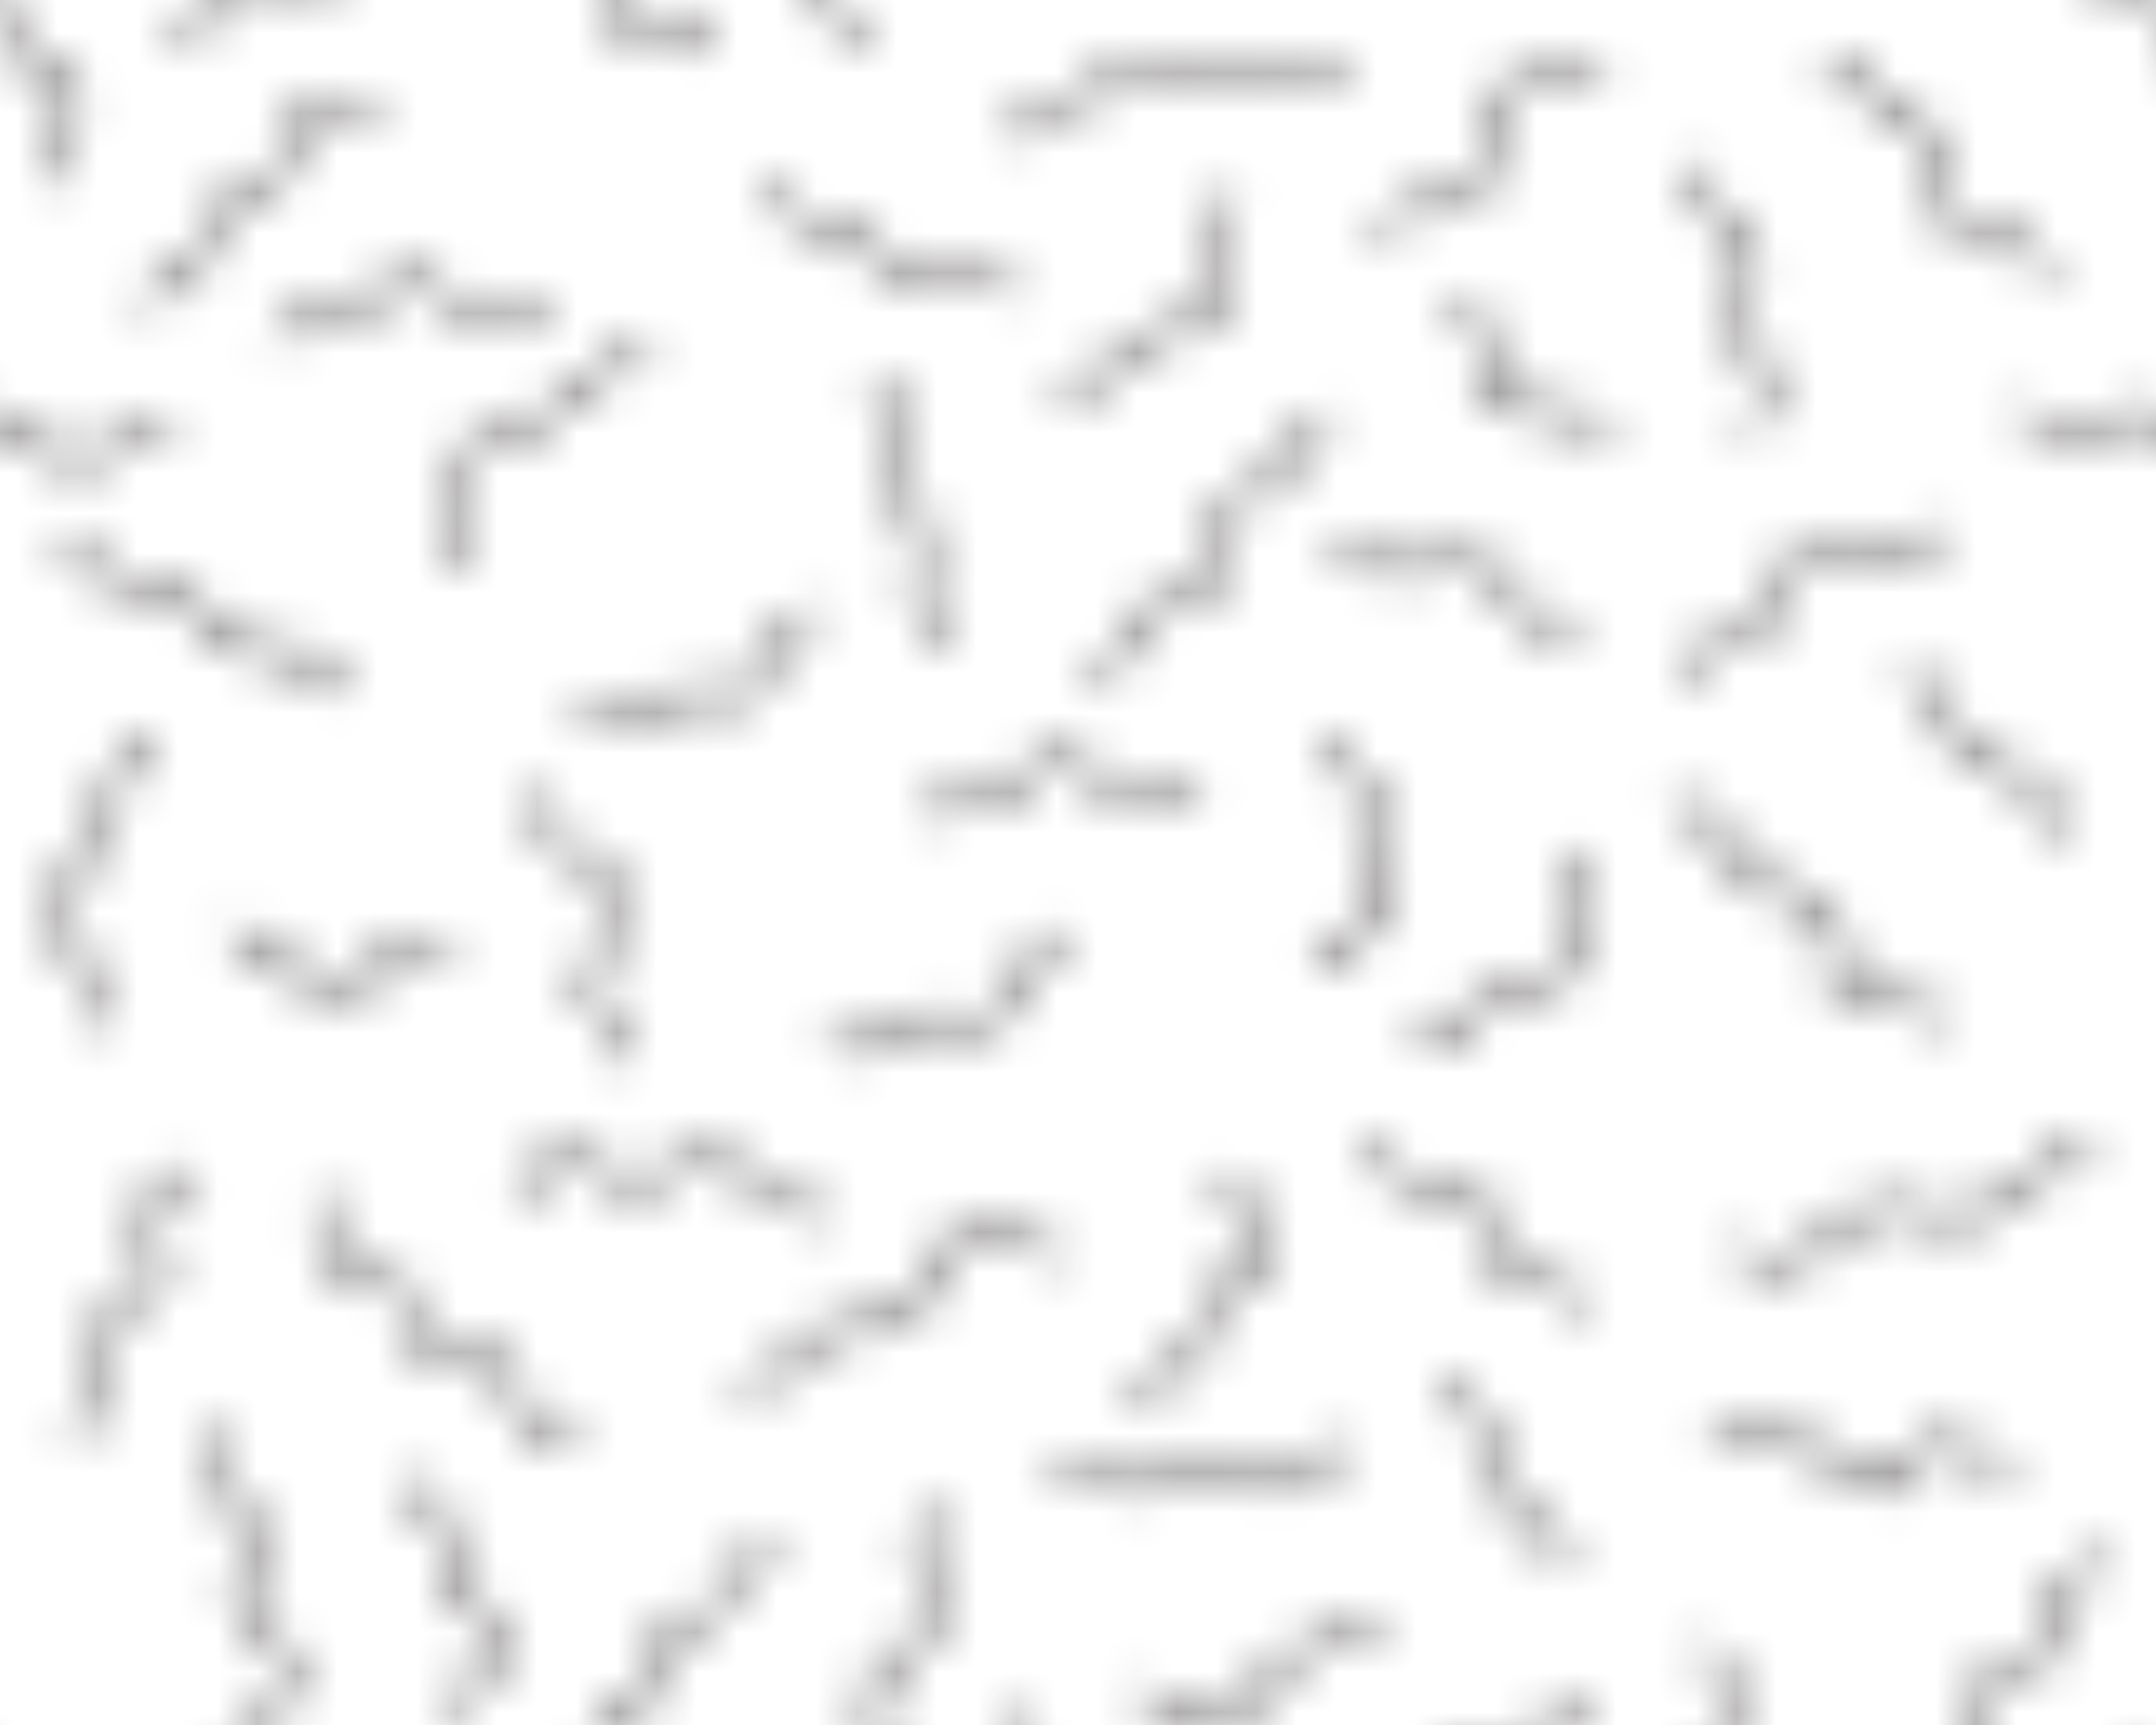 <?xml version="1.0" encoding="UTF-8" standalone="no"?>
<!-- Created with Inkscape (http://www.inkscape.org/) -->

<svg
   xmlns:dc="http://purl.org/dc/elements/1.1/"
   xmlns:cc="http://creativecommons.org/ns#"
   xmlns:rdf="http://www.w3.org/1999/02/22-rdf-syntax-ns#"
   xmlns:svg="http://www.w3.org/2000/svg"
   xmlns="http://www.w3.org/2000/svg"
   xmlns:xlink="http://www.w3.org/1999/xlink"
   xmlns:sodipodi="http://sodipodi.sourceforge.net/DTD/sodipodi-0.dtd"
   xmlns:inkscape="http://www.inkscape.org/namespaces/inkscape"
   width="17.859mm"
   height="14.288mm"
   viewBox="0 0 17.859 14.288"
   version="1.1"
   id="svg116849"
   inkscape:version="0.92.2 (5c3e80d, 2017-08-06)"
   sodipodi:docname="732.svg">
  <defs
     id="defs116843">
    <pattern
       inkscape:collect="always"
       xlink:href="#pattern136317"
       id="pattern80677"
       patternTransform="matrix(0.331,0,0,-0.331,-211.277,79.242)" />
    <pattern
       inkscape:collect="always"
       xlink:href="#igm732"
       id="pattern136317"
       patternTransform="translate(-578.671,459.105)" />
    <pattern
       id="igm732"
       height="53.667"
       width="53.667"
       y="0"
       x="0"
       patternUnits="userSpaceOnUse"
       patternTransform="translate(33.101,128.705)">
      <g
         id="g23426-6"
         transform="translate(2.5,50.094)">
        <path
           id="path23428-5"
           style="fill:none;stroke:#231f20;stroke-opacity:1;stroke-width:0.3;stroke-linecap:butt;stroke-linejoin:miter;stroke-miterlimit:4;stroke-dasharray:none"
           d="m 0,0 c 0.875,-0.5 1.625,-0.375 2.5,0.375 0.875,0.75 1.125,0.75 2.25,0.5 C 5.875,0.625 6,0.75 7.125,1.5 c 1.125,0.75 1.25,1.25 1.75,1" />
      </g>
      <g
         id="g23430-0"
         transform="translate(18,52.042)">
        <path
           id="path23432-1"
           style="fill:none;stroke:#231f20;stroke-opacity:1;stroke-width:0.3;stroke-linecap:butt;stroke-linejoin:miter;stroke-miterlimit:4;stroke-dasharray:none"
           d="M 0,0 C -1.25,-0.875 -1.5,-0.5 -1.125,-1.625 -0.75,-2.75 -0.75,-2.5 -1.5,-3.125 c -0.75,-0.625 -1.25,-0.75 -1,-1.75 0.25,-1 -0.125,-1.125 -0.625,-1.625" />
      </g>
      <g
         id="g23434-6"
         transform="translate(1.875,45.057)">
        <path
           id="path23436-0"
           style="fill:none;stroke:#231f20;stroke-opacity:1;stroke-width:0.3;stroke-linecap:butt;stroke-linejoin:miter;stroke-miterlimit:4;stroke-dasharray:none"
           d="M 0,0 C 0.625,0.375 1.625,0.75 2.375,0.125 3.125,-0.5 4.563,-1.64 4.938,-0.515 5.313,0.61 6.625,-0.03 7.5,-0.53" />
      </g>
      <g
         id="g23438-0"
         transform="translate(21.125,51.417)">
        <path
           id="path23440-2"
           style="fill:none;stroke:#231f20;stroke-opacity:1;stroke-width:0.3;stroke-linecap:butt;stroke-linejoin:miter;stroke-miterlimit:4;stroke-dasharray:none"
           d="m 0,0 c -0.125,-1.25 0.125,-2 1,-2.125 0.875,-0.125 0.875,0.25 1,-0.625 0.125,-0.875 0.125,-1.125 1.125,-1.125 1,0 1.5,0 1.625,-0.875 0.125,-0.875 0.625,-1.375 1.625,-1.375" />
      </g>
      <g
         id="g23442-1"
         transform="translate(12.584,37.526)">
        <path
           id="path23444-9"
           style="fill:none;stroke:#231f20;stroke-opacity:1;stroke-width:0.3;stroke-linecap:butt;stroke-linejoin:miter;stroke-miterlimit:4;stroke-dasharray:none"
           d="m 0,0 c 0.145,-1.248 0.549,-1.927 1.431,-1.862 0.881,0.065 0.801,0.431 1.11,-0.397 0.309,-0.828 0.363,-1.072 1.34,-0.859 0.977,0.214 1.465,0.321 1.774,-0.507" />
      </g>
      <g
         id="g23446-5"
         transform="translate(18.375,45.667)">
        <path
           id="path23448-4"
           style="fill:none;stroke:#231f20;stroke-opacity:1;stroke-width:0.3;stroke-linecap:butt;stroke-linejoin:miter;stroke-miterlimit:4;stroke-dasharray:none"
           d="M 0,0 C 0,-1.375 0.25,-1.75 0.75,-2.25 1.25,-2.75 1.625,-2.875 1,-3.625 0.375,-4.375 0.5,-4.375 1.375,-5.25 2.25,-6.125 1.875,-6.75 1,-7.875 0.125,-9 0,-9.125 0.25,-9.625" />
      </g>
      <g
         id="g23450-5"
         transform="translate(11.812,42.229)">
        <path
           id="path23452-7"
           style="fill:none;stroke:#231f20;stroke-opacity:1;stroke-width:0.3;stroke-linecap:butt;stroke-linejoin:miter;stroke-miterlimit:4;stroke-dasharray:none"
           d="m 0,0 c -0.813,-0.25 -1.375,-0.438 -1.25,-1.063 0.125,-0.625 0.125,-1.187 -0.875,-1.375 -1,-0.187 -0.938,-0.25 -0.938,-1.187 0,-0.938 -0.062,-1.25 -0.625,-1.625 -0.562,-0.375 -0.437,-0.5 -0.5,-0.75" />
      </g>
      <g
         id="g23454-9"
         transform="translate(1.812,40.167)">
        <path
           id="path23456-1"
           style="fill:none;stroke:#231f20;stroke-opacity:1;stroke-width:0.3;stroke-linecap:butt;stroke-linejoin:miter;stroke-miterlimit:4;stroke-dasharray:none"
           d="M 0,0 C 0.25,-0.75 0.313,-0.875 0.563,-1.313 0.813,-1.75 0.75,-2.125 0.438,-2.438 0.125,-2.75 -0.313,-3 0.188,-3.813 0.688,-4.625 0.75,-5.25 0.375,-5.688 0,-6.125 -0.188,-6.5 0.188,-7.125" />
      </g>
      <g
         id="g23458-1"
         transform="translate(10.188,31.104)">
        <path
           id="path23460-7"
           style="fill:none;stroke:#231f20;stroke-opacity:1;stroke-width:0.3;stroke-linecap:butt;stroke-linejoin:miter;stroke-miterlimit:4;stroke-dasharray:none"
           d="M 0,0 C 0.5,0.188 0.688,0.563 1.438,-0.063 2.188,-0.688 2.063,-0.375 3,-0.25 3.938,-0.125 3.875,-0.125 4.438,-0.563 5,-1 5.938,-1.25 7.313,0.063" />
      </g>
      <g
         id="g23462-3"
         transform="translate(11.375,27.542)">
        <path
           id="path23464-0"
           style="fill:none;stroke:#231f20;stroke-opacity:1;stroke-width:0.3;stroke-linecap:butt;stroke-linejoin:miter;stroke-miterlimit:4;stroke-dasharray:none"
           d="m 0,0 c 1.25,-0.188 1.938,-0.125 2.063,-0.875 0.125,-0.75 0,-0.813 0.687,-1 0.688,-0.188 1.125,-0.438 0.625,-1.5 C 2.875,-4.438 2.875,-4.438 3,-4.75" />
      </g>
      <g
         id="g23466-3"
         transform="translate(4.75,25.729)">
        <path
           id="path23468-0"
           style="fill:none;stroke:#231f20;stroke-opacity:1;stroke-width:0.3;stroke-linecap:butt;stroke-linejoin:miter;stroke-miterlimit:4;stroke-dasharray:none"
           d="M 0,0 C 0.688,-0.375 0.688,0.063 1.188,-0.75 1.688,-1.563 1.75,-1.375 2.375,-1.688 3,-2 2.813,-2.313 2.875,-3.063 2.938,-3.813 3,-4.25 3.938,-4.25 c 0.937,0 1.437,-0.563 1.625,-1.063" />
      </g>
      <g
         id="g23470-4"
         transform="translate(17.5,26.229)">
        <path
           id="path23472-9"
           style="fill:none;stroke:#231f20;stroke-opacity:1;stroke-width:0.3;stroke-linecap:butt;stroke-linejoin:miter;stroke-miterlimit:4;stroke-dasharray:none"
           d="M 0,0 C 0.375,0.438 0.688,0.563 1.125,1.188 1.563,1.813 2.063,1.938 3,1.688 3.938,1.438 3.875,1.563 4.375,2.188 4.875,2.813 5.438,3 5.813,2.938" />
      </g>
      <g
         id="g23474-6"
         transform="translate(7.438,31.604)">
        <path
           id="path23476-5"
           style="fill:none;stroke:#231f20;stroke-opacity:1;stroke-width:0.3;stroke-linecap:butt;stroke-linejoin:miter;stroke-miterlimit:4;stroke-dasharray:none"
           d="M 0,0 C -0.75,0 -1.5,-0.063 -1.625,-0.625 -1.75,-1.188 -2.25,-1.688 -3,-1.5 -3.75,-1.313 -4.188,-1.25 -4.5,-1.625 -4.813,-2 -5.375,-2.125 -5.688,-2.063" />
      </g>
      <g
         id="g23478-6"
         transform="translate(23.25,44.292)">
        <path
           id="path23480-0"
           style="fill:none;stroke:#231f20;stroke-opacity:1;stroke-width:0.3;stroke-linecap:butt;stroke-linejoin:miter;stroke-miterlimit:4;stroke-dasharray:none"
           d="M 0,0 C 0.5,-0.813 0.438,-0.75 0.813,-1 1.188,-1.25 1.188,-1.75 1.125,-2.125 1.063,-2.5 0.813,-2.75 1.563,-3.125 2.313,-3.5 2.625,-4.188 2,-4.75 1.375,-5.313 1.188,-5.563 1.188,-5.938" />
      </g>
      <g
         id="g23482-5"
         transform="translate(27.875,37.604)">
        <path
           id="path23484-4"
           style="fill:none;stroke:#231f20;stroke-opacity:1;stroke-width:0.3;stroke-linecap:butt;stroke-linejoin:miter;stroke-miterlimit:4;stroke-dasharray:none"
           d="M 0,0 C 0.313,0.563 0.563,1 0.938,1.125 1.313,1.25 1.625,1.375 1.813,2.063 2,2.75 1.625,3.188 2.313,3.125 3,3.063 2.938,2.938 3.188,3.688 3.438,4.438 4,5 4.688,4.625" />
      </g>
      <g
         id="g23486-6"
         transform="translate(30.5,34.417)">
        <path
           id="path23488-9"
           style="fill:none;stroke:#231f20;stroke-opacity:1;stroke-width:0.3;stroke-linecap:butt;stroke-linejoin:miter;stroke-miterlimit:4;stroke-dasharray:none"
           d="m 0,0 c -0.375,0 -0.563,0.063 -1.063,-0.313 -0.5,-0.375 -1.125,-0.312 -1.625,0.125 C -3.188,0.25 -3.25,0.438 -3.688,0 -4.125,-0.438 -4.5,-0.875 -5.313,-0.125 -6.125,0.625 -6.688,0.563 -7,0.375" />
      </g>
      <g
         id="g23490-4"
         transform="translate(24.25,31.542)">
        <path
           id="path23492-2"
           style="fill:none;stroke:#231f20;stroke-opacity:1;stroke-width:0.3;stroke-linecap:butt;stroke-linejoin:miter;stroke-miterlimit:4;stroke-dasharray:none"
           d="M 0,0 C 1,-0.5 1.188,-0.5 1.313,-1.125 1.438,-1.75 1.5,-1.938 2.5,-2.125 3.5,-2.313 4.25,-3.063 4.125,-3.813 4,-4.563 3.938,-5 5.063,-5.063 6.188,-5.125 6.5,-5 6.625,-5.563" />
      </g>
      <g
         id="g23494-5"
         transform="translate(22.562,24.667)">
        <path
           id="path23496-7"
           style="fill:none;stroke:#231f20;stroke-opacity:1;stroke-width:0.3;stroke-linecap:butt;stroke-linejoin:miter;stroke-miterlimit:4;stroke-dasharray:none"
           d="M 0,0 C -1.063,0.25 -1.938,0.375 -2.063,-0.5 -2.188,-1.375 -2.625,-2 -3.313,-2.25 -4,-2.5 -4.063,-2.375 -4.25,-3.125 -4.438,-3.875 -5.125,-4.688 -5.938,-4.813" />
      </g>
      <g
         id="g23498-5"
         transform="translate(1.625,23.167)">
        <path
           id="path23500-5"
           style="fill:none;stroke:#231f20;stroke-opacity:1;stroke-width:0.3;stroke-linecap:butt;stroke-linejoin:miter;stroke-miterlimit:4;stroke-dasharray:none"
           d="m 0,0 c 0.063,-0.688 -0.125,-0.875 0.625,-1.375 0.75,-0.5 0.813,-1.063 0.5,-1.875 -0.312,-0.813 -0.437,-0.813 0.125,-1.438 0.563,-0.625 0.438,-1.187 0,-1.937" />
      </g>
      <g
         id="g23502-4"
         transform="translate(1.312,10.229)">
        <path
           id="path23504-7"
           style="fill:none;stroke:#231f20;stroke-opacity:1;stroke-width:0.3;stroke-linecap:butt;stroke-linejoin:miter;stroke-miterlimit:4;stroke-dasharray:none"
           d="M 0,0 C 0.188,0.625 0.188,0.938 0.813,0.938 1.438,0.938 2,1.313 2.125,2 2.25,2.688 2.688,3.5 3.688,3.188 4.688,2.875 5.625,2.813 6.25,3.875" />
      </g>
      <g
         id="g23506-4"
         transform="translate(9.625,17.042)">
        <path
           id="path23508-6"
           style="fill:none;stroke:#231f20;stroke-opacity:1;stroke-width:0.3;stroke-linecap:butt;stroke-linejoin:miter;stroke-miterlimit:4;stroke-dasharray:none"
           d="m 0,0 c 0.813,-0.188 1.313,-0.75 2.125,-0.375 0.813,0.375 1,0.563 1.5,0 0.5,-0.563 1.938,-1.125 2.5,-0.625 0.563,0.5 1.25,0.562 1.625,0.437" />
      </g>
      <g
         id="g23510-6"
         transform="translate(14.562,13.417)">
        <path
           id="path23512-1"
           style="fill:none;stroke:#231f20;stroke-opacity:1;stroke-width:0.3;stroke-linecap:butt;stroke-linejoin:miter;stroke-miterlimit:4;stroke-dasharray:none"
           d="m 0,0 c 0.813,0 0.75,0.25 1.063,-0.25 0.312,-0.5 0.375,-0.688 1.125,-0.688 0.75,0 0.812,0.25 1.25,-0.437 0.437,-0.688 0.687,-1 1.562,-1 0.875,0 1,-0.063 1.25,-0.5 0.25,-0.438 0.563,-0.5 1.063,-0.438" />
      </g>
      <g
         id="g23514-9"
         transform="translate(26.812,19.417)">
        <path
           id="path23516-5"
           style="fill:none;stroke:#231f20;stroke-opacity:1;stroke-width:0.3;stroke-linecap:butt;stroke-linejoin:miter;stroke-miterlimit:4;stroke-dasharray:none"
           d="M 0,0 C -0.625,0.313 -0.875,0.5 -1.313,0.375 -1.75,0.25 -2.375,0.188 -2.875,0.625 -3.375,1.063 -3.625,1.125 -4.313,0.5 -5,-0.125 -5.125,-0.188 -5.875,-0.125 c -0.75,0.062 -0.875,-0.063 -0.938,-0.5" />
      </g>
      <g
         id="g23518-4"
         transform="translate(24.062,13.167)">
        <path
           id="path23520-7"
           style="fill:none;stroke:#231f20;stroke-opacity:1;stroke-width:0.3;stroke-linecap:butt;stroke-linejoin:miter;stroke-miterlimit:4;stroke-dasharray:none"
           d="m 0,0 c 0.438,0.438 0.813,0.875 0.625,1.563 -0.187,0.687 0.25,1.875 1,1.875 0.75,0 1.25,0.25 1.938,1 0.687,0.75 1.125,0.875 1.687,0.812" />
      </g>
      <g
         id="g23522-1"
         transform="translate(10.539,6.346)">
        <path
           id="path23524-9"
           style="fill:none;stroke:#231f20;stroke-opacity:1;stroke-width:0.3;stroke-linecap:butt;stroke-linejoin:miter;stroke-miterlimit:4;stroke-dasharray:none"
           d="m 0,0 c -0.317,0.959 -0.44,1.59 -1.017,1.595 -0.576,0.005 -1.426,0.433 -1.63,1.16 -0.204,0.727 -0.614,1.117 -1.08,1.378" />
      </g>
      <g
         id="g23526-5"
         transform="translate(27.5,9.354)">
        <path
           id="path23528-6"
           style="fill:none;stroke:#231f20;stroke-opacity:1;stroke-width:0.3;stroke-linecap:butt;stroke-linejoin:miter;stroke-miterlimit:4;stroke-dasharray:none"
           d="M 0,0 C 0.625,-0.25 1,-0.438 1.688,0.125 2.375,0.688 2.688,0.75 3.25,0.563 3.813,0.375 4.625,0.688 4.813,1.438 5,2.188 5.625,2.625 5.938,2.688" />
      </g>
      <g
         id="g23530-6"
         transform="translate(32.375,22.729)">
        <path
           id="path23532-4"
           style="fill:none;stroke:#231f20;stroke-opacity:1;stroke-width:0.3;stroke-linecap:butt;stroke-linejoin:miter;stroke-miterlimit:4;stroke-dasharray:none"
           d="M 0,0 C 0.563,-0.938 0.688,-0.938 1.375,-1 2.063,-1.063 2.25,-1.063 2.563,-1.688 2.875,-2.313 3.25,-2.5 4.375,-2.25 5.5,-2 5.75,-2.375 5.875,-2.813" />
      </g>
      <g
         id="g23534-0"
         transform="translate(34.875,17.729)">
        <path
           id="path23536-0"
           style="fill:none;stroke:#231f20;stroke-opacity:1;stroke-width:0.3;stroke-linecap:butt;stroke-linejoin:miter;stroke-miterlimit:4;stroke-dasharray:none"
           d="M 0,0 C 0.688,-0.375 0.875,-0.625 0.563,-1.188 0.25,-1.75 0.5,-2.625 0.875,-3.063 1.25,-3.5 1.438,-3.813 1.188,-4.5 c -0.25,-0.688 0.25,-1.688 0.75,-2" />
      </g>
      <g
         id="g23538-8"
         transform="translate(44,22.354)">
        <path
           id="path23540-3"
           style="fill:none;stroke:#231f20;stroke-opacity:1;stroke-width:0.3;stroke-linecap:butt;stroke-linejoin:miter;stroke-miterlimit:4;stroke-dasharray:none"
           d="m 0,0 c -0.5,-0.438 -0.625,-0.563 -0.438,-1.438 0.188,-0.875 0.375,-1.375 -0.437,-1.625 -0.813,-0.25 -1.875,-0.5 -2.188,-1.062 -0.312,-0.563 -0.875,-0.688 -1.375,-0.625" />
      </g>
      <g
         id="g23542-3"
         transform="translate(31.812,32.479)">
        <path
           id="path23544-8"
           style="fill:none;stroke:#231f20;stroke-opacity:1;stroke-width:0.3;stroke-linecap:butt;stroke-linejoin:miter;stroke-miterlimit:4;stroke-dasharray:none"
           d="m 0,0 c 0.375,-0.188 0.313,0.125 0.688,-0.75 0.375,-0.875 0.25,-0.375 0.937,-0.688 0.688,-0.312 1,-1.375 0.5,-2.062 C 1.625,-4.188 1.5,-4.813 2,-5.25 2.5,-5.688 2.5,-6.063 2.438,-6.5" />
      </g>
      <g
         id="g23546-7"
         transform="translate(38.5,23.854)">
        <path
           id="path23548-4"
           style="fill:none;stroke:#231f20;stroke-opacity:1;stroke-width:0.3;stroke-linecap:butt;stroke-linejoin:miter;stroke-miterlimit:4;stroke-dasharray:none"
           d="m 0,0 c 0.375,0.438 0.188,0.75 0.75,0.813 0.563,0.062 1,0.125 1.375,0.5 C 2.5,1.688 2.563,1.938 3.188,1.75 3.813,1.563 3.688,1.5 4.375,1.813 5.063,2.125 5.063,2.063 5.625,1.875 6.188,1.688 6.188,1.688 7,1.875 7.813,2.063 8.063,2.063 8.375,1.938" />
      </g>
      <g
         id="g23550-1"
         transform="translate(46.25,16.979)">
        <path
           id="path23552-5"
           style="fill:none;stroke:#231f20;stroke-opacity:1;stroke-width:0.3;stroke-linecap:butt;stroke-linejoin:miter;stroke-miterlimit:4;stroke-dasharray:none"
           d="m 0,0 c -0.563,-0.375 -0.438,-0.313 -0.75,-0.938 -0.313,-0.625 -0.313,-0.687 -0.875,-0.875 -0.563,-0.187 -0.938,-0.312 -0.875,-1 0.062,-0.687 0.25,-1.375 -0.875,-1.75 -1.125,-0.375 -1.375,-0.5 -1.563,-1 -0.187,-0.5 -0.562,-0.875 -0.687,-1.25" />
      </g>
      <g
         id="g23554-4"
         transform="translate(49.364,19.674)">
        <path
           id="path23556-1"
           style="fill:none;stroke:#231f20;stroke-opacity:1;stroke-width:0.3;stroke-linecap:butt;stroke-linejoin:miter;stroke-miterlimit:4;stroke-dasharray:none"
           d="m 0,0 c 0.787,-0.495 1.027,-0.427 0.79,-1.207 -0.236,-0.78 0.146,-1.452 0.902,-1.371 0.756,0.081 1.99,-0.159 2.218,-0.744" />
      </g>
      <g
         id="g23558-0"
         transform="translate(46.363,13.391)">
        <path
           id="path23560-9"
           style="fill:none;stroke:#231f20;stroke-opacity:1;stroke-width:0.3;stroke-linecap:butt;stroke-linejoin:miter;stroke-miterlimit:4;stroke-dasharray:none"
           d="M 0,0 C 0.652,0.128 0.477,0.105 1.135,-0.167 1.794,-0.44 1.542,-0.561 2.259,-0.247 2.976,0.068 3.815,0.13 4.327,-0.74 4.839,-1.611 5.695,-2.036 6.122,-1.892" />
      </g>
      <g
         id="g23562-7"
         transform="translate(53.157,25.724)">
        <path
           id="path23564-7"
           style="fill:none;stroke:#231f20;stroke-opacity:1;stroke-width:0.3;stroke-linecap:butt;stroke-linejoin:miter;stroke-miterlimit:4;stroke-dasharray:none"
           d="m 0,0 c -0.328,-0.289 -0.416,-0.284 -1.081,-0.286 -0.664,-0.003 -1.844,-0.46 -1.858,-1.389 -0.014,-0.929 0.212,-1.563 -0.863,-1.761 -1.076,-0.199 -1.522,-0.259 -1.732,-0.777" />
      </g>
      <g
         id="g23566-3"
         transform="translate(42.875,29.792)">
        <path
           id="path23568-8"
           style="fill:none;stroke:#231f20;stroke-opacity:1;stroke-width:0.3;stroke-linecap:butt;stroke-linejoin:miter;stroke-miterlimit:4;stroke-dasharray:none"
           d="M 0,0 C -1.063,0.438 -1.313,0.688 -1.563,0.188 -1.813,-0.313 -2.875,-1.25 -3.25,-0.75 -3.625,-0.25 -3.625,0 -4.188,-0.063 -4.75,-0.125 -5.125,0.375 -5.375,0.875" />
      </g>
      <g
         id="g23570-5"
         transform="translate(52.939,29.81)">
        <path
           id="path23572-3"
           style="fill:none;stroke:#231f20;stroke-opacity:1;stroke-width:0.3;stroke-linecap:butt;stroke-linejoin:miter;stroke-miterlimit:4;stroke-dasharray:none"
           d="M 0,0 C -0.846,0.547 -0.703,0.427 -1.464,0.005 -2.226,-0.416 -3.794,-0.243 -3.79,0.734 -3.787,1.71 -3.625,2.39 -4.281,2.288 -4.938,2.186 -4.882,2.058 -5.545,2.532" />
      </g>
      <g
         id="g23574-8"
         transform="translate(36.438,43.604)">
        <path
           id="path23576-5"
           style="fill:none;stroke:#231f20;stroke-opacity:1;stroke-width:0.3;stroke-linecap:butt;stroke-linejoin:miter;stroke-miterlimit:4;stroke-dasharray:none"
           d="m 0,0 c -0.375,-0.5 -0.625,-0.813 -0.25,-1.313 0.375,-0.5 0.5,-1.437 -0.25,-2.187 -0.75,-0.75 -1.188,-0.75 -1,-1.438 0.187,-0.687 0.312,-1.562 -0.25,-2" />
      </g>
      <g
         id="g23578-5"
         transform="translate(38.438,38.479)">
        <path
           id="path23580-3"
           style="fill:none;stroke:#231f20;stroke-opacity:1;stroke-width:0.3;stroke-linecap:butt;stroke-linejoin:miter;stroke-miterlimit:4;stroke-dasharray:none"
           d="M 0,0 C 0.313,-1 0.25,-1.188 0.625,-1.5 1,-1.813 1.063,-2.25 1,-2.813 0.938,-3.375 1.438,-4 2.25,-3.875 c 0.813,0.125 0.75,0.5 1.188,0.125 0.437,-0.375 0.312,-0.375 1,-0.438 0.687,-0.062 0.75,-0.187 0.937,-0.562" />
      </g>
      <g
         id="g23582-0"
         transform="translate(47.688,40.542)">
        <path
           id="path23584-9"
           style="fill:none;stroke:#231f20;stroke-opacity:1;stroke-width:0.3;stroke-linecap:butt;stroke-linejoin:miter;stroke-miterlimit:4;stroke-dasharray:none"
           d="M 0,0 C -1,-0.188 -1.25,0.125 -1.5,-0.25 -1.75,-0.625 -2.125,-0.563 -2.438,-0.75 -2.75,-0.938 -2.75,-0.688 -3,-1.438 c -0.25,-0.75 -1.438,-1.312 -1.875,-0.875 -0.438,0.438 -0.875,0.875 -1.25,0.688" />
      </g>
      <g
         id="g23586-2"
         transform="translate(52.866,38.779)">
        <path
           id="path23588-4"
           style="fill:none;stroke:#231f20;stroke-opacity:1;stroke-width:0.3;stroke-linecap:butt;stroke-linejoin:miter;stroke-miterlimit:4;stroke-dasharray:none"
           d="M 0,0 C -0.785,-0.296 -0.827,-0.341 -1.075,-0.793 -1.323,-1.245 -1.404,-1.425 -2.471,-1.289 -3.538,-1.154 -4.008,-1.57 -4.193,-2.506 -4.378,-3.442 -4.718,-3.809 -5.329,-4.009" />
      </g>
      <g
         id="g23590-3"
         transform="translate(49.062,46.542)">
        <path
           id="path23592-5"
           style="fill:none;stroke:#231f20;stroke-opacity:1;stroke-width:0.3;stroke-linecap:butt;stroke-linejoin:miter;stroke-miterlimit:4;stroke-dasharray:none"
           d="M 0,0 C 1,-0.625 0.938,-0.375 1.188,-1.188 1.438,-2 1.5,-2.625 2.188,-3.125 2.875,-3.625 3,-3.75 3.063,-4.5" />
      </g>
      <g
         id="g23594-8"
         transform="translate(46.625,45.229)">
        <path
           id="path23596-3"
           style="fill:none;stroke:#231f20;stroke-opacity:1;stroke-width:0.3;stroke-linecap:butt;stroke-linejoin:miter;stroke-miterlimit:4;stroke-dasharray:none"
           d="M 0,0 C -0.375,-0.813 -1.625,-1.438 -2.188,-1 -2.75,-0.563 -3.188,0 -4,-0.625 -4.813,-1.25 -5.313,-1.25 -6.063,-1.063 -6.813,-0.875 -7,-0.813 -7.25,-1" />
      </g>
      <g
         id="g23598-3"
         transform="translate(43.562,51.979)">
        <path
           id="path23600-5"
           style="fill:none;stroke:#231f20;stroke-opacity:1;stroke-width:0.3;stroke-linecap:butt;stroke-linejoin:miter;stroke-miterlimit:4;stroke-dasharray:none"
           d="M 0,0 C 0.75,-0.688 1.75,-2.125 1,-2.438 0.25,-2.75 -0.063,-2.625 -0.125,-3.25 -0.188,-3.875 -0.563,-4.438 -1.188,-4.938 -1.813,-5.438 -1.938,-5.563 -2,-5.875" />
      </g>
      <g
         id="g23602-7"
         transform="translate(47.25,52.668)">
        <path
           id="path23604-2"
           style="fill:none;stroke:#231f20;stroke-opacity:1;stroke-width:0.3;stroke-linecap:butt;stroke-linejoin:miter;stroke-miterlimit:4;stroke-dasharray:none"
           d="M 0,0 C 1.125,-1.188 0.688,-0.75 1.5,-0.875 2.313,-1 2.5,-0.5 2.813,-1.438 3.125,-2.375 2.625,-2.875 3.625,-3.125 c 1,-0.25 1.5,-0.438 1.688,-1" />
      </g>
      <g
         id="g23606-3"
         transform="translate(39.562,49.917)">
        <path
           id="path23608-3"
           style="fill:none;stroke:#231f20;stroke-opacity:1;stroke-width:0.3;stroke-linecap:butt;stroke-linejoin:miter;stroke-miterlimit:4;stroke-dasharray:none"
           d="m 0,0 c -0.938,0.313 -2.313,1 -2.75,0.125 -0.438,-0.875 -1.063,-1.875 -1.813,-1.938 -0.75,-0.062 -1.187,0.125 -1.625,-0.437 -0.437,-0.563 -1.125,-0.813 -1.75,-1" />
      </g>
      <g
         id="g23610-3"
         transform="translate(26,51.354)">
        <path
           id="path23612-2"
           style="fill:none;stroke:#231f20;stroke-opacity:1;stroke-width:0.3;stroke-linecap:butt;stroke-linejoin:miter;stroke-miterlimit:4;stroke-dasharray:none"
           d="M 0,0 C 0.75,0.75 0.563,1.375 1.75,0.813 2.938,0.25 2.875,0.313 3.75,0.625 4.625,0.938 4.688,1.375 5.5,0.688 6.313,0 6.313,0.25 6.625,0.188 6.938,0.125 7.375,-0.063 7.5,-0.625" />
      </g>
      <g
         id="g23614-1"
         transform="translate(46.112,8.699)">
        <path
           id="path23616-6"
           style="fill:none;stroke:#231f20;stroke-opacity:1;stroke-width:0.3;stroke-linecap:butt;stroke-linejoin:miter;stroke-miterlimit:4;stroke-dasharray:none"
           d="M 0,0 C 0.946,-0.839 1.556,-1.161 1.252,-1.858 0.948,-2.555 0.809,-2.539 1.283,-3.071 1.757,-3.603 1.987,-4.051 0.989,-4.669 -0.009,-5.287 -0.009,-5.287 -0.075,-5.617" />
      </g>
      <g
         id="g23618-6"
         transform="translate(0.938,7.229)">
        <path
           id="path23620-2"
           style="fill:none;stroke:#231f20;stroke-opacity:1;stroke-width:0.3;stroke-linecap:butt;stroke-linejoin:miter;stroke-miterlimit:4;stroke-dasharray:none"
           d="M 0,0 C 1,-0.5 1.188,-0.5 1.313,-1.125 1.438,-1.75 1.5,-1.938 2.5,-2.125 3.5,-2.313 4.25,-3.063 4.125,-3.813 4,-4.563 3.938,-5 5.063,-5.063 6.188,-5.125 6.5,-5 6.625,-5.563" />
      </g>
      <g
         id="g23622-9"
         transform="translate(43.062,7.417)">
        <path
           id="path23624-2"
           style="fill:none;stroke:#231f20;stroke-opacity:1;stroke-width:0.3;stroke-linecap:butt;stroke-linejoin:miter;stroke-miterlimit:4;stroke-dasharray:none"
           d="M 0,0 C -0.625,0.313 -0.875,0.5 -1.313,0.375 -1.75,0.25 -2.375,0.188 -2.875,0.625 -3.375,1.063 -3.625,1.125 -4.313,0.5 -5,-0.125 -5.125,-0.188 -5.875,-0.125 c -0.75,0.062 -0.875,-0.063 -0.938,-0.5" />
      </g>
      <g
         id="g23626-2"
         transform="translate(15.393,1.659)">
        <path
           id="path23628-4"
           style="fill:none;stroke:#231f20;stroke-opacity:1;stroke-width:0.3;stroke-linecap:butt;stroke-linejoin:miter;stroke-miterlimit:4;stroke-dasharray:none"
           d="m 0,0 c 0.117,0.607 0.183,1.18 -0.358,1.644 -0.54,0.465 -0.843,1.694 -0.222,2.114 0.621,0.42 0.895,0.907 1.044,1.914 0.15,1.006 0.442,1.355 0.943,1.618" />
      </g>
      <g
         id="g23630-9"
         transform="translate(33.812,1.292)">
        <path
           id="path23632-1"
           style="fill:none;stroke:#231f20;stroke-opacity:1;stroke-width:0.3;stroke-linecap:butt;stroke-linejoin:miter;stroke-miterlimit:4;stroke-dasharray:none"
           d="M 0,0 C 0.625,-0.25 1,-0.438 1.688,0.125 2.375,0.688 2.688,0.75 3.25,0.563 3.813,0.375 4.625,0.688 4.813,1.438 5,2.188 5.625,2.625 5.938,2.688" />
      </g>
      <g
         id="g23634-0"
         transform="translate(52.875,5.979)">
        <path
           id="path23636-7"
           style="fill:none;stroke:#231f20;stroke-opacity:1;stroke-width:0.3;stroke-linecap:butt;stroke-linejoin:miter;stroke-miterlimit:4;stroke-dasharray:none"
           d="m 0,0 c -0.5,-0.438 -0.625,-0.563 -0.438,-1.438 0.188,-0.875 0.375,-1.375 -0.437,-1.625 -0.813,-0.25 -1.875,-0.5 -2.188,-1.062 -0.312,-0.563 -0.875,-0.688 -1.375,-0.625" />
      </g>
      <g
         id="g23638-0"
         transform="translate(26.125,7.318)">
        <path
           id="path23640-1"
           style="fill:none;stroke:#231f20;stroke-opacity:1;stroke-width:0.3;stroke-linecap:butt;stroke-linejoin:miter;stroke-miterlimit:4;stroke-dasharray:none"
           d="m 0,0 c 0.375,-0.188 0.313,0.125 0.688,-0.75 0.375,-0.875 0.25,-0.375 0.937,-0.688 0.688,-0.312 1,-1.375 0.5,-2.062 C 1.625,-4.188 1.5,-4.813 2,-5.25 2.5,-5.688 2.5,-6.063 2.438,-6.5" />
      </g>
      <g
         id="g23642-8"
         transform="translate(24.312,3.229)">
        <path
           id="path23644-6"
           style="fill:none;stroke:#231f20;stroke-opacity:1;stroke-width:0.3;stroke-linecap:butt;stroke-linejoin:miter;stroke-miterlimit:4;stroke-dasharray:none"
           d="M 0,0 C -1.063,0.438 -1.313,0.688 -1.563,0.188 -1.813,-0.313 -2.875,-1.25 -3.25,-0.75 -3.625,-0.25 -3.625,0 -4.188,-0.063 -4.75,-0.125 -5.125,0.375 -5.375,0.875" />
      </g>
    </pattern>
  </defs>
  <sodipodi:namedview
     id="base"
     pagecolor="#ffffff"
     bordercolor="#666666"
     borderopacity="1.0"
     inkscape:pageopacity="0.0"
     inkscape:pageshadow="2"
     inkscape:zoom="0.35"
     inkscape:cx="33.749999"
     inkscape:cy="27.00063"
     inkscape:document-units="mm"
     inkscape:current-layer="layer1"
     showgrid="false"
     inkscape:window-width="1600"
     inkscape:window-height="838"
     inkscape:window-x="1592"
     inkscape:window-y="-8"
     inkscape:window-maximized="1" />
  <g
     inkscape:label="Layer 1"
     inkscape:groupmode="layer"
     id="layer1"
     transform="translate(-96.904,-141.689)">
    <path
       inkscape:connector-curvature="0"
       d="M 114.763,141.689 H 96.904 v 14.288 h 17.859 z"
       style="fill:url(#pattern80677);fill-opacity:1;fill-rule:nonzero;stroke:none;stroke-width:0.265"
       id="path23646-3" />
  </g>
</svg>
